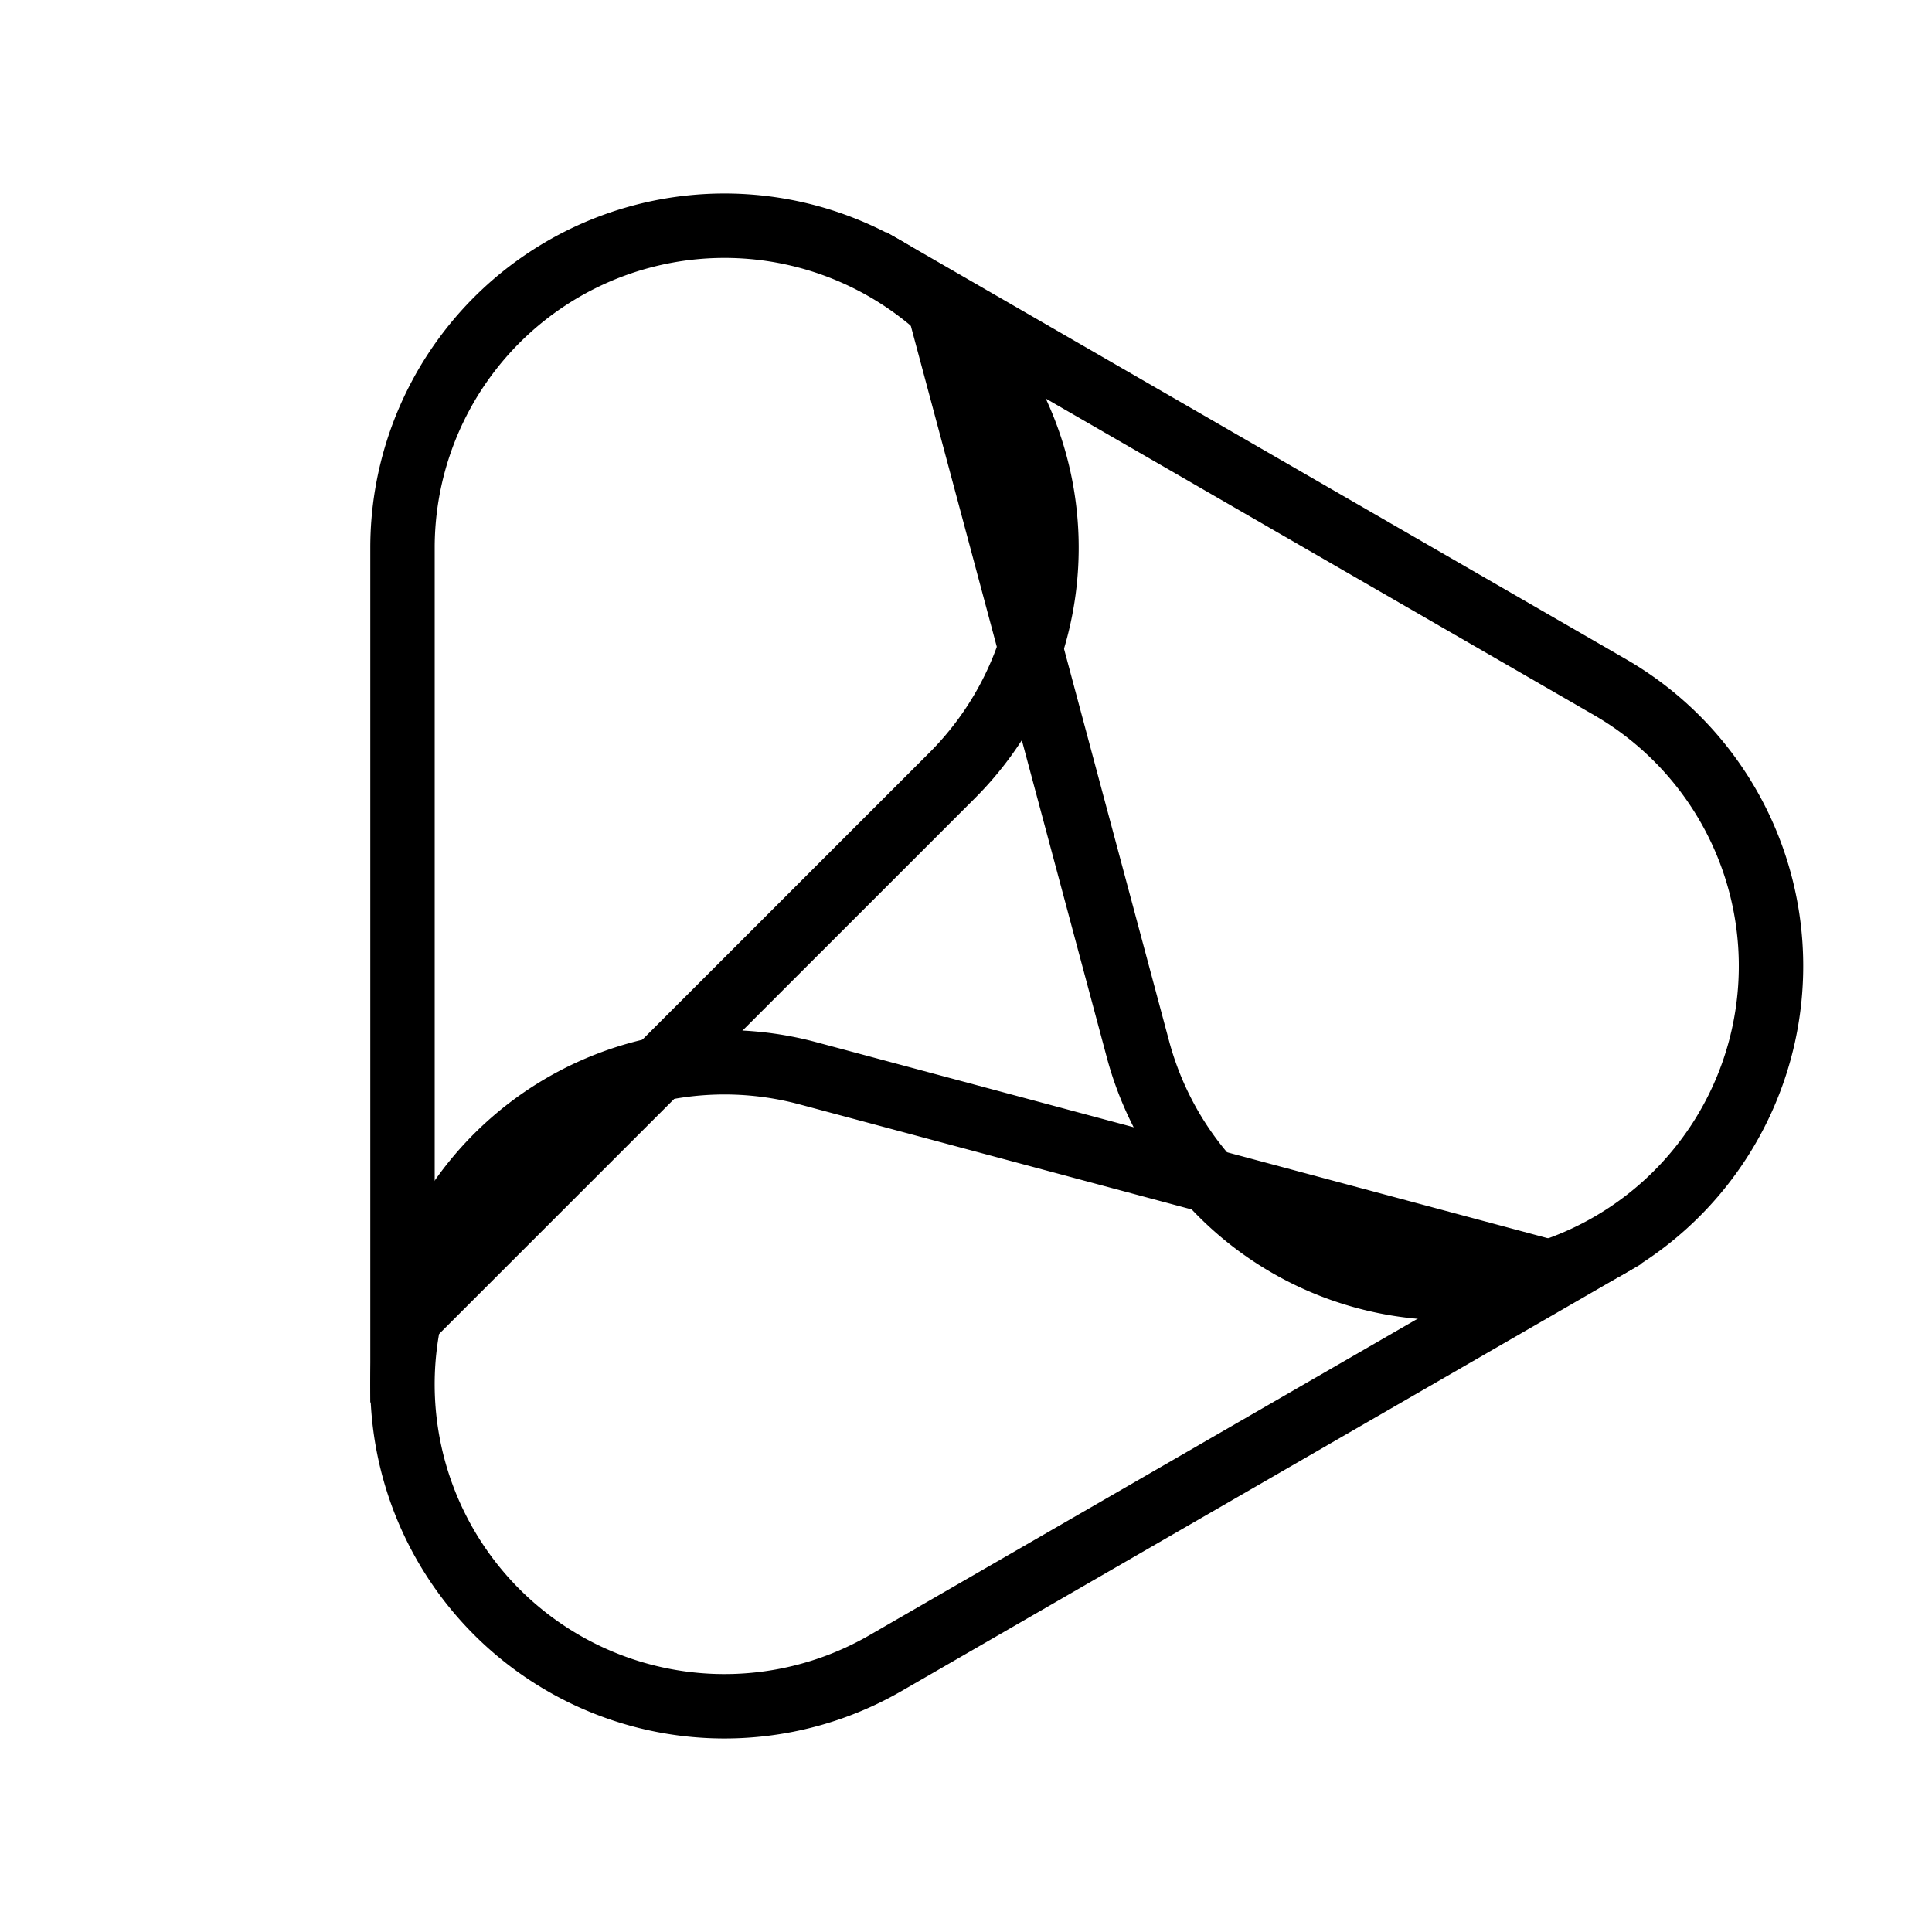 <svg class="duely-logo" viewBox="-300 -300 600 600" xmlns="http://www.w3.org/2000/svg">
  <path fill="none" stroke="#000000" stroke-width="20" d="M-4.29,-59.19a100,100,0,1,0,-170.71,-70.71l0,241.4z"></path>
  <path fill="none" stroke="#000000" stroke-width="20" d="M53.41,25.88a100,100,0,1,0,146.59,-112.48l-209.06,-120.7z"></path>
  <path fill="none" stroke="#000000" stroke-width="20" d="M-49.12,33.31a100,100,0,1,0,24.12,183.19l209.06,-120.7z"></path>
</svg>
